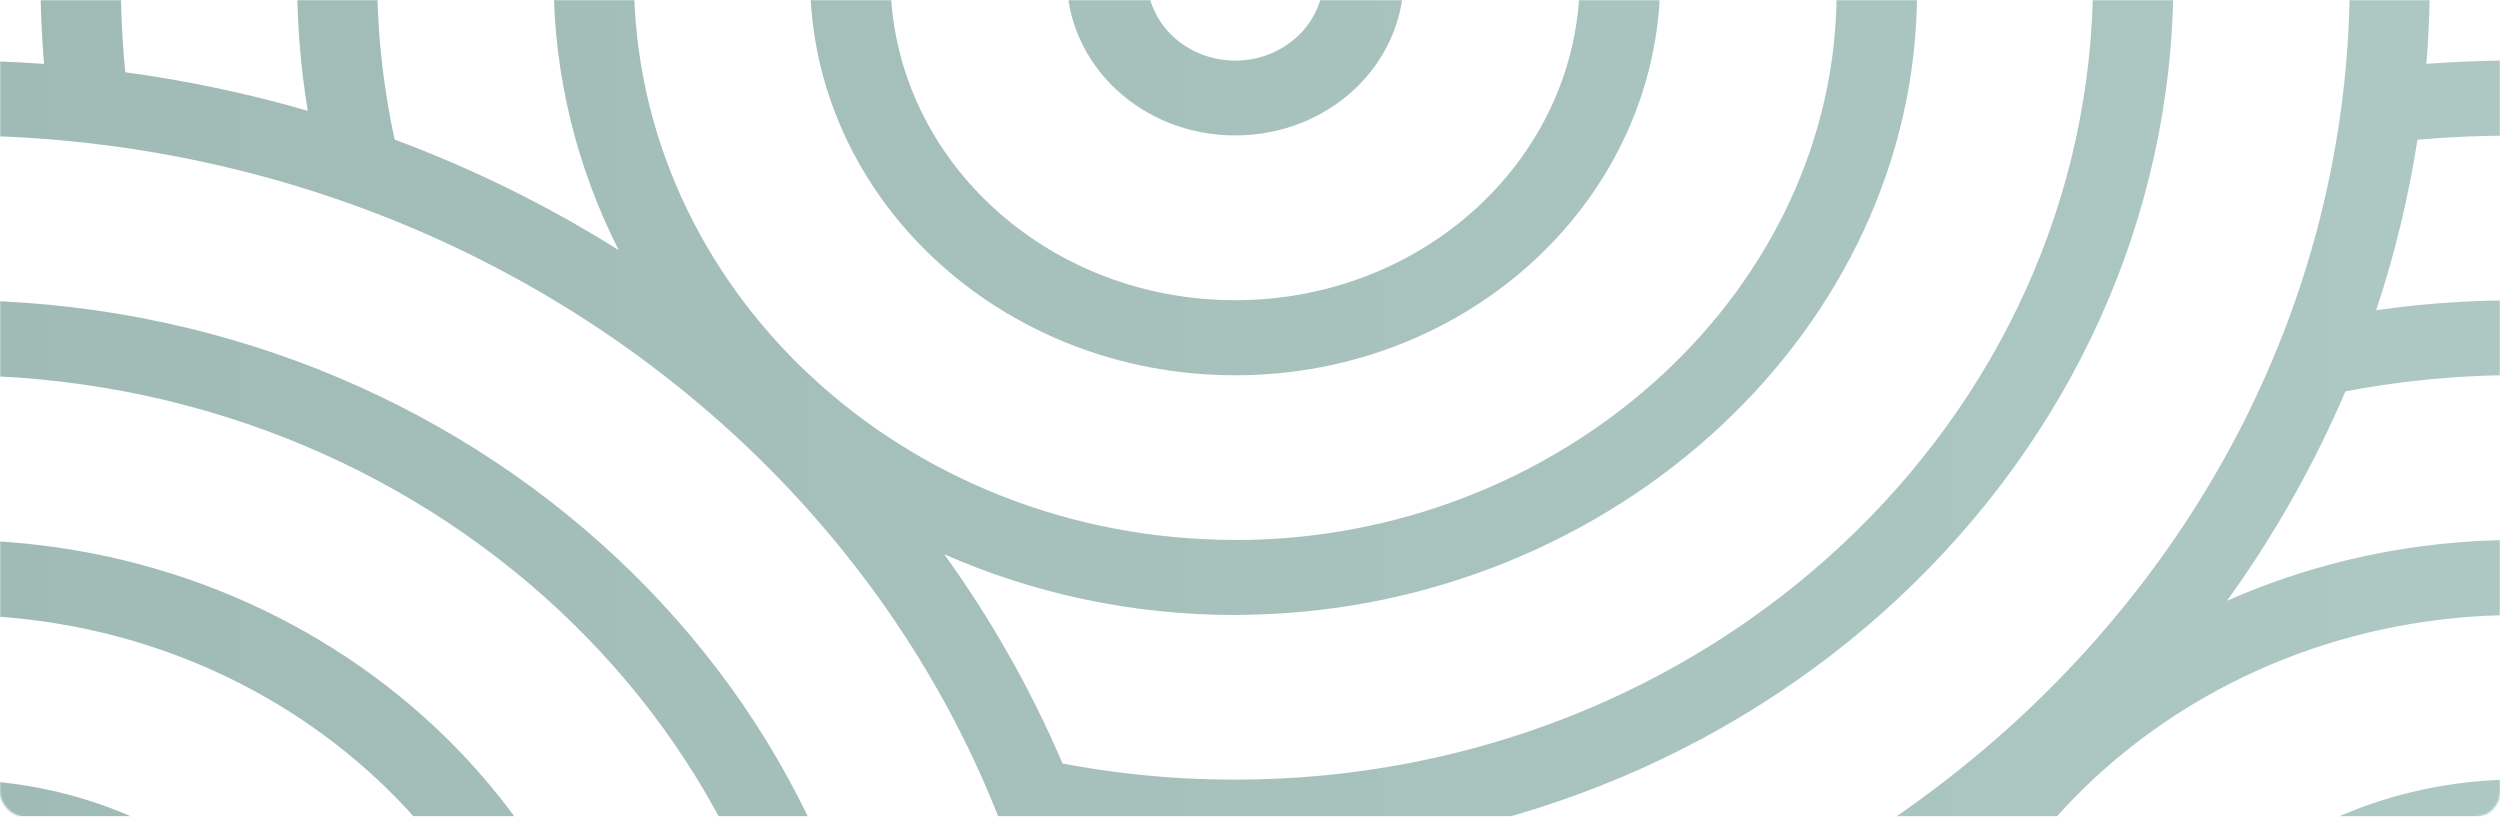 <svg width="1439" height="470" viewBox="0 0 1439 470" fill="none" xmlns="http://www.w3.org/2000/svg">
<mask id="mask0_37_273" style="mask-type:alpha" maskUnits="userSpaceOnUse" x="0" y="0" width="1439" height="470">
<rect width="1439" height="470" rx="14" fill="url(#paint0_linear_37_273)"/>
</mask>
<g mask="url(#mask0_37_273)">
<path opacity="0.5" fill-rule="evenodd" clip-rule="evenodd" d="M1449.98 1043.83L1441.17 1044.01C1337.64 1044.01 1242.81 1003.41 1173.27 938.27C1103.96 873.361 1059.79 783.933 1057.28 686.094L1057.08 677.334C1057.08 621.34 1070.53 568.282 1094.56 520.816C1054.38 546.085 1011.19 567.495 965.596 584.479C962.702 597.708 960.429 611.155 958.787 624.799C956.703 641.832 955.661 659.352 955.661 677.334C955.661 804.72 1010.92 920.056 1100.27 1003.55C1189.63 1087.05 1313.08 1138.68 1449.43 1138.68L1449.43 1181.9C1300.31 1181.9 1165.28 1125.42 1067.58 1034.09C969.824 942.789 909.378 816.655 909.378 677.334C909.378 658.193 910.568 639.075 912.875 620.072C913.652 613.691 914.556 607.345 915.585 601.037C881.629 610.908 846.545 618.387 810.56 623.262C809.947 629.547 809.441 635.793 809.047 641.994C808.328 653.141 807.98 664.936 807.98 677.334C807.98 842.841 879.787 992.682 995.843 1101.11C1111.97 1209.61 1272.35 1276.72 1449.43 1276.72L1449.43 1319.78C1431.66 1319.78 1414.05 1319.15 1396.62 1317.92C1396.93 1321.72 1397.21 1325.56 1397.47 1329.42C1398.31 1342.47 1398.73 1355.1 1398.73 1367.26L1352.47 1367.26C1352.47 1354.86 1352.1 1343.12 1351.4 1331.95C1351.01 1325.71 1350.5 1319.43 1349.88 1313.1C1313.88 1308.23 1278.79 1300.76 1244.83 1290.89C1245.86 1297.23 1246.77 1303.6 1247.55 1310C1249.81 1328.52 1250.95 1347.61 1250.95 1367.26L1204.89 1367.26L1204.87 1367.26C1204.87 1349.79 1203.77 1332.27 1201.67 1314.73C1200 1301.08 1197.72 1287.59 1194.81 1274.35C1150.02 1257.67 1107.55 1236.72 1067.98 1212.05C1090.72 1257.18 1103.46 1307.16 1103.46 1359.52L1103.27 1367.75L1057.18 1366.73L1057.16 1366.75L1057.18 1359.52C1057.18 1274.64 1018.98 1196.86 957.743 1139.79C896.279 1082.5 811.724 1045.98 719.28 1043.92L710.996 1043.9C615.427 1043.9 528.887 1080.09 466.283 1138.61C403.654 1197.12 364.91 1277.95 364.91 1367.24L318.651 1367.24C318.651 1266.02 362.579 1174.39 433.567 1108.04C504.555 1041.72 602.653 1000.68 710.996 1000.68L720.347 1000.86C776.633 1002.12 830.313 1014.62 878.714 1035.96C851.591 998.353 828.614 957.919 810.394 915.231C796.224 912.524 781.82 910.398 767.204 908.863C748.974 906.916 730.222 905.943 710.975 905.943C574.629 905.943 451.181 957.574 361.813 1041.05C272.446 1124.54 217.183 1239.88 217.183 1367.26L170.924 1367.26C170.924 1227.94 231.371 1101.78 329.122 1010.5C426.848 919.175 561.855 862.7 710.975 862.7C731.462 862.7 751.925 863.813 772.264 865.968C779.105 866.695 785.907 867.542 792.67 868.504C782.1 836.771 774.093 803.984 768.873 770.354C762.147 769.781 755.461 769.308 748.824 768.94C736.894 768.268 724.269 767.944 710.999 767.944C533.851 767.944 373.47 835.008 257.414 943.461C141.283 1051.96 69.451 1201.8 69.451 1367.24L23.391 1367.24C23.391 1350.64 24.064 1334.19 25.386 1317.9C21.306 1318.19 17.194 1318.45 13.049 1318.69C-0.916 1319.48 -14.434 1319.87 -27.456 1319.87L-27.456 1276.65C-14.186 1276.65 -1.61 1276.3 10.345 1275.66C17.029 1275.29 23.761 1274.81 30.536 1274.23C35.749 1240.61 43.747 1207.83 54.304 1176.1C47.511 1177.07 40.678 1177.92 33.806 1178.65C14.012 1180.76 -6.426 1181.83 -27.459 1181.83L-27.459 1138.79L-27.459 1138.77C-8.757 1138.77 9.994 1137.75 28.771 1135.78C43.389 1134.22 57.827 1132.09 72.012 1129.38C89.859 1087.53 112.277 1047.85 138.688 1010.88C90.373 1032.13 36.877 1044.03 -19.17 1044.03L-28 1043.85L-26.909 1000.79L-26.909 1000.77L-19.17 1000.79C71.661 1000.79 154.927 965.105 216.018 907.889C277.333 850.464 316.424 771.465 318.631 685.097L318.656 677.357C318.656 588.068 279.913 507.215 217.283 448.725C154.654 390.211 68.114 354.014 -27.43 354.014L-27.43 310.795C80.913 310.795 178.986 351.836 249.999 418.159C320.987 484.505 364.915 576.157 364.915 677.357L364.716 686.117C363.37 738.681 349.997 788.818 327.16 834.029C367.409 808.691 410.683 787.226 456.369 770.205C459.265 756.971 461.54 743.518 463.182 729.869C465.266 712.836 466.308 695.317 466.308 677.334C466.308 549.948 411.045 434.613 321.677 351.118C232.334 267.623 108.887 215.992 -27.459 215.992L-27.459 172.773C121.66 172.773 256.692 229.247 354.393 320.575C452.145 411.879 512.566 538.014 512.566 677.334C512.566 696.476 511.401 715.594 509.094 734.597C508.316 740.982 507.411 747.332 506.382 753.645C540.348 743.769 575.441 736.287 611.436 731.41C612.05 725.123 612.556 718.876 612.95 712.674C613.669 701.527 614.017 689.732 614.017 677.334C614.017 511.827 542.21 361.986 426.154 253.556C310.023 145.057 149.642 77.946 -27.431 77.945L-27.431 34.912C-9.676 34.912 7.922 35.54 25.338 36.773C25.028 32.97 24.751 29.136 24.507 25.272C23.689 12.225 23.267 -0.404 23.267 -12.571L69.526 -12.571C69.526 -0.173 69.898 11.576 70.593 22.746C70.989 28.983 71.499 35.265 72.117 41.587C108.103 46.457 143.184 53.928 177.136 63.789C176.105 57.453 175.199 51.079 174.418 44.668C172.161 26.176 171.02 7.081 171.02 -12.571L217.105 -12.571C217.105 4.902 218.197 22.422 220.305 39.964C221.969 53.612 224.252 67.091 227.153 80.334C272.746 97.306 315.932 118.701 356.104 143.952C332.071 96.478 318.627 43.415 318.627 -12.571L364.886 -12.571C364.886 76.718 403.63 157.548 466.259 216.061C528.863 274.575 615.403 310.772 710.972 310.772L719.256 310.749C811.7 308.687 896.255 272.188 957.719 214.879C1018.98 157.803 1057.16 80.008 1057.16 -4.854L1057.13 -12.084L1103.22 -13.104L1103.24 -13.104L1103.44 -4.854C1103.44 91.873 1059.98 180.467 990.261 245.446C920.786 310.193 825.069 351.465 720.323 353.806L710.972 353.991C651.062 353.991 594.285 341.442 543.491 319.008C570.527 356.539 593.435 396.881 611.609 439.466C625.769 442.17 640.162 444.294 654.766 445.829C672.997 447.775 691.748 448.749 710.996 448.749C847.342 448.749 970.79 397.117 1060.16 313.623C1149.52 230.151 1204.79 114.815 1204.79 -12.571L1251.05 -12.571C1251.05 126.75 1190.6 252.907 1092.85 344.189C995.122 435.516 860.116 491.967 710.996 491.967C690.508 491.967 670.045 490.878 649.706 488.723C642.875 487.997 636.083 487.152 629.331 486.191C639.896 517.916 647.902 550.694 653.12 584.314C659.848 584.888 666.535 585.36 673.173 585.728C685.104 586.401 697.729 586.725 710.999 586.725C888.147 586.725 1048.53 519.637 1164.58 411.207C1280.71 302.708 1352.55 152.867 1352.55 -12.57L1398.63 -12.57C1398.63 4.017 1397.96 20.458 1396.64 36.729C1400.7 36.44 1404.8 36.182 1408.92 35.955C1422.89 35.191 1436.41 34.797 1449.43 34.797L1449.43 78.016C1436.16 78.016 1423.58 78.363 1411.63 79.012C1404.96 79.382 1398.24 79.857 1391.49 80.434C1386.27 114.055 1378.28 146.831 1367.72 178.551C1374.49 177.59 1381.3 176.745 1388.14 176.017C1407.96 173.908 1428.39 172.842 1449.43 172.842L1449.43 215.899C1430.73 215.899 1411.97 216.919 1393.2 218.889C1378.6 220.442 1364.18 222.574 1350.01 225.283C1331.84 267.892 1308.93 308.251 1281.89 345.791C1332.7 323.335 1389.5 310.772 1449.43 310.772L1449.43 353.991C1353.86 353.991 1267.35 390.189 1204.72 448.702C1142.09 507.193 1103.34 588.046 1103.34 677.334L1103.37 685.074C1105.58 771.443 1144.64 850.442 1205.98 907.866C1267.07 965.105 1350.34 1000.77 1441.17 1000.77L1448.91 1000.75L1450 1043.8L1449.98 1043.83ZM658.279 628.014C659.602 644.292 660.276 660.74 660.276 677.334C660.276 689.523 659.854 702.153 659.035 715.223C658.795 719.042 658.519 722.83 658.212 726.59C675.634 725.354 693.238 724.725 710.999 724.725C724.045 724.725 737.563 725.119 751.553 725.883C755.639 726.108 759.693 726.365 763.716 726.653C762.394 710.382 761.721 693.943 761.721 677.357C761.721 665.168 762.143 652.538 762.962 639.468C763.203 635.642 763.479 631.847 763.787 628.081C746.372 629.315 728.776 629.944 711.023 629.944C697.977 629.944 684.459 629.55 670.47 628.785C666.374 628.56 662.311 628.302 658.279 628.014ZM1276.42 838.949C1320.7 880.337 1381.86 905.921 1449.43 905.921L1449.43 905.874L1449.43 862.632C1394.64 862.632 1345.03 841.892 1309.14 808.359C1273.22 774.827 1251.02 728.48 1251.02 677.289C1251.02 626.098 1273.22 579.774 1309.14 546.218C1345.03 512.686 1394.66 491.922 1449.43 491.922L1449.43 448.703C1381.86 448.703 1320.7 474.287 1276.42 515.675C1232.15 557.04 1204.76 614.187 1204.76 677.312C1204.76 740.437 1232.15 797.583 1276.42 838.949ZM1449.43 767.944C1422.66 767.944 1398.43 757.794 1380.87 741.41C1363.38 725.073 1352.54 702.409 1352.54 677.358C1352.54 652.284 1363.36 629.643 1380.87 613.306C1398.43 596.922 1422.69 586.772 1449.43 586.772L1449.43 629.991C1435.44 629.991 1422.76 635.297 1413.56 643.849C1404.34 652.469 1398.63 664.334 1398.63 677.358C1398.63 690.381 1404.34 702.246 1413.56 710.867C1422.74 719.441 1435.41 724.748 1449.43 724.748L1449.43 767.944ZM955.659 -12.571C955.659 50.554 928.276 107.701 883.977 149.066C839.702 190.431 778.536 216.015 710.971 216.015C643.406 216.015 582.24 190.431 537.966 149.066C493.666 107.701 466.283 50.554 466.283 -12.571L512.542 -12.571C512.542 38.597 534.766 84.968 570.657 118.5C606.572 152.055 656.155 172.796 710.946 172.796C765.738 172.796 815.345 152.055 851.236 118.5C887.127 84.968 909.326 38.62 909.326 -12.571L955.61 -12.571L955.659 -12.571ZM779.556 51.481C797.093 35.075 807.957 12.434 807.957 -12.571L761.722 -12.571C761.722 0.522 756.042 12.364 746.865 20.939C737.638 29.559 724.939 34.889 710.999 34.889C697.059 34.889 684.36 29.559 675.133 20.939C665.98 12.341 660.3 0.499 660.3 -12.571L614.041 -12.571C614.041 12.434 624.905 35.098 642.442 51.481C659.928 67.842 684.161 77.946 710.999 77.946C737.812 77.946 762.07 67.842 779.556 51.481ZM851.292 1236.19C887.182 1269.72 909.382 1316.09 909.382 1367.26L909.431 1367.26L955.715 1367.26C955.715 1304.14 928.332 1246.99 884.032 1205.63C839.758 1164.26 778.592 1138.68 711.027 1138.68C643.462 1138.68 582.296 1164.26 538.021 1205.63C493.722 1246.99 466.339 1304.14 466.339 1367.26L512.597 1367.26C512.597 1316.07 534.822 1269.72 570.712 1236.19C606.603 1202.64 656.211 1181.9 711.002 1181.9C765.793 1181.9 815.376 1202.64 851.292 1236.19ZM761.7 1367.26C761.7 1354.19 756.02 1342.35 746.842 1333.75C737.615 1325.13 724.941 1319.8 710.976 1319.8C697.037 1319.8 684.337 1325.13 675.11 1333.75C665.958 1342.33 660.278 1354.17 660.278 1367.26L614.019 1367.26C614.019 1342.26 624.883 1319.62 642.419 1303.21C659.906 1286.87 684.164 1276.74 710.976 1276.74C737.814 1276.74 762.047 1286.85 779.534 1303.21C797.07 1319.62 807.934 1342.28 807.934 1367.26L761.7 1367.26ZM-27.454 862.7C27.312 862.7 76.944 841.96 112.835 808.428C148.751 774.872 170.95 728.548 170.95 677.357C170.95 626.166 148.751 579.819 112.835 546.287C76.944 512.754 27.337 491.991 -27.454 491.991L-27.454 448.772C40.111 448.772 101.277 474.355 145.551 515.744C189.826 557.109 217.209 614.255 217.209 677.38C217.209 740.506 189.826 797.652 145.551 839.017C101.277 880.405 40.111 905.989 -27.454 905.989L-27.454 862.747L-27.454 862.7ZM8.409 710.843C-0.768 719.417 -13.468 724.724 -27.457 724.724L-27.457 767.92C-0.719 767.92 23.539 757.77 41.1 741.386C58.636 725.002 69.5 702.362 69.5 677.334C69.5 652.329 58.636 629.666 41.1 613.282C23.539 596.898 -0.694 586.748 -27.457 586.748L-27.457 629.967C-13.443 629.967 -0.744 635.274 8.409 643.825C17.586 652.399 23.266 664.264 23.266 677.334C23.266 690.427 17.586 702.292 8.409 710.843Z" fill="url(#paint1_linear_37_273)"/>
</g>
<defs>
<linearGradient id="paint0_linear_37_273" x1="719.5" y1="0" x2="719.5" y2="470" gradientUnits="userSpaceOnUse">
<stop stop-color="#5D9388"/>
<stop offset="1" stop-color="#42766C"/>
</linearGradient>
<linearGradient id="paint1_linear_37_273" x1="1450" y1="677.322" x2="-28" y2="677.322" gradientUnits="userSpaceOnUse">
<stop stop-color="#5D9388"/>
<stop offset="1" stop-color="#42766C"/>
</linearGradient>
</defs>
</svg>
